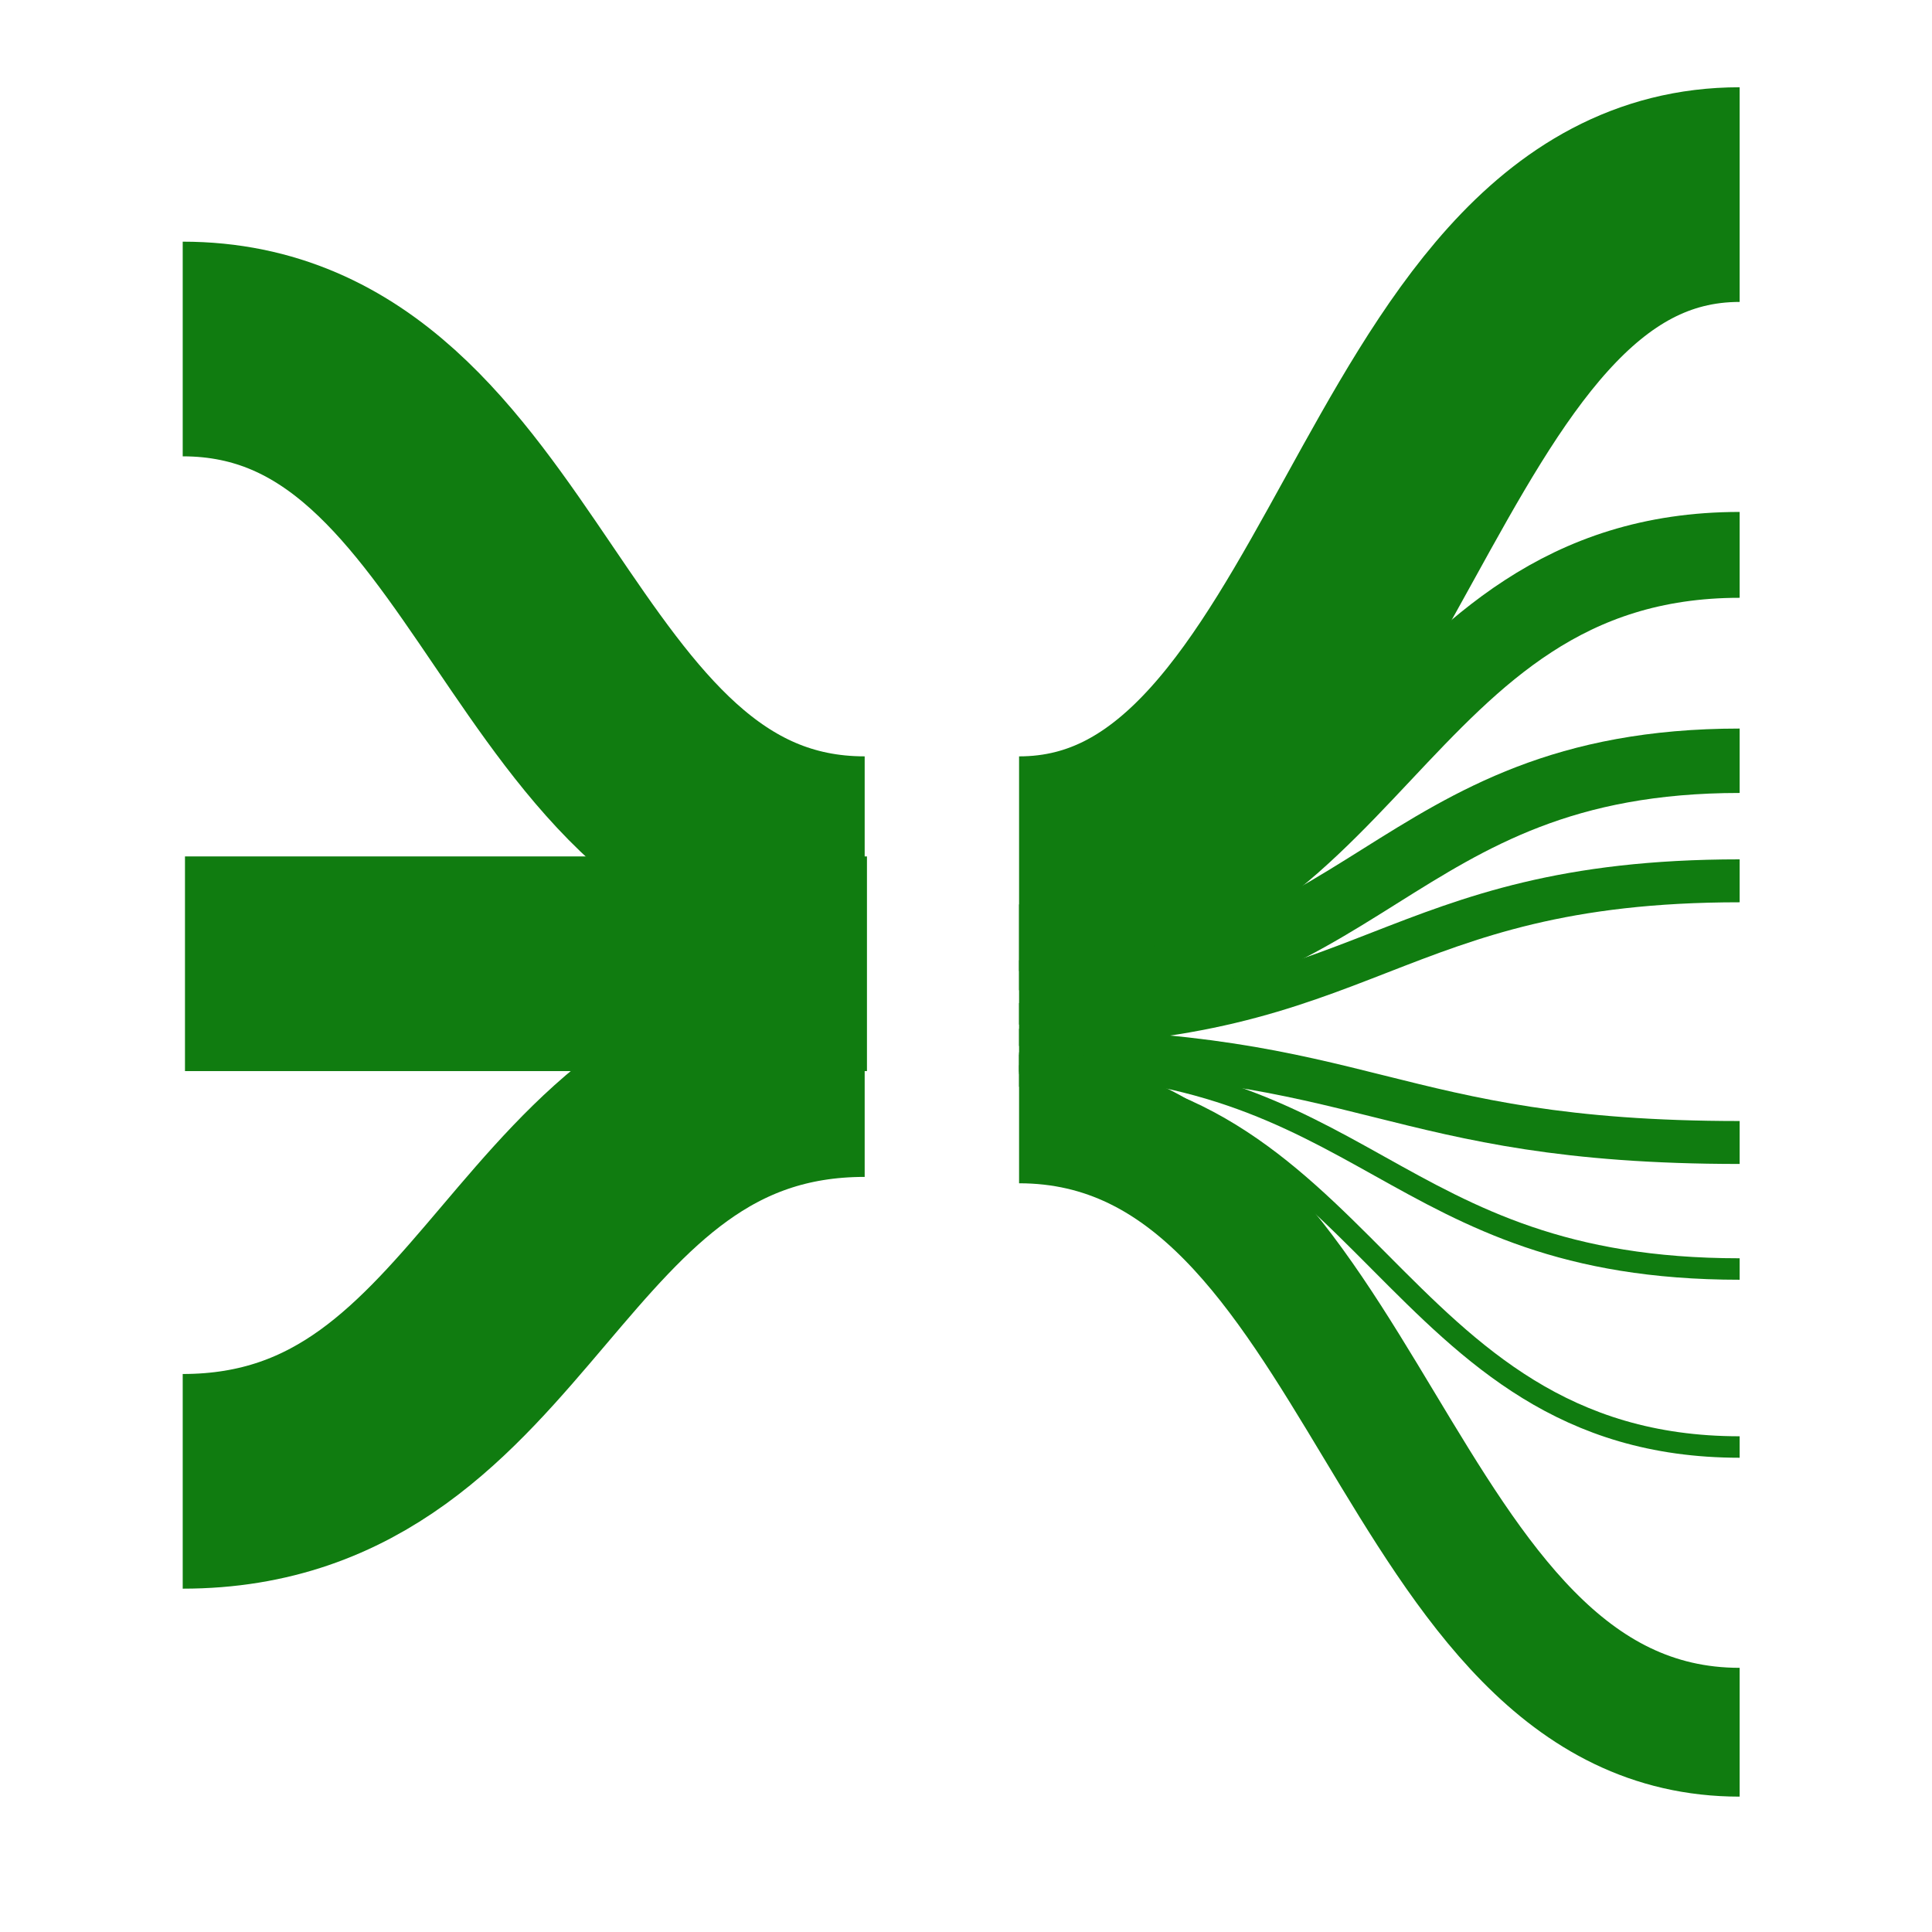 <svg width="180" height="180" viewBox="0 0 180 180" fill="none" xmlns="http://www.w3.org/2000/svg">
<mask id="mask0_1322_3219" style="mask-type:luminance" maskUnits="userSpaceOnUse" x="0" y="0" width="180" height="180">
<path d="M180 0H0V180H180V0Z" fill="white"/>
</mask>
<g mask="url(#mask0_1322_3219)">
<path d="M80.56 80.468C49.575 80.468 48.021 32.516 17.023 32.516" stroke="#107C10" stroke-width="20"/>
<path d="M80.772 89.791H17.234" stroke="#107C10" stroke-width="20"/>
<path d="M80.56 99.649C49.575 99.649 48.021 138.012 17.023 138.012" stroke="#107C10" stroke-width="20"/>
<path d="M94.945 80.469C127.685 80.469 129.327 18.13 162.079 18.13" stroke="#107C10" stroke-width="20"/>
<path d="M94.945 88.26C127.685 88.26 129.327 51.696 162.079 51.696" stroke="#107C10" stroke-width="8"/>
<path d="M94.945 92.457C127.685 92.457 129.327 70.878 162.079 70.878" stroke="#107C10" stroke-width="6"/>
<path d="M94.945 97.852C127.685 97.852 129.327 106.443 162.079 106.443" stroke="#107C10" stroke-width="4"/>
<path d="M94.945 99.05C127.685 99.05 129.327 118.231 162.079 118.231" stroke="#107C10" stroke-width="2"/>
<path d="M94.945 104.244C127.685 104.244 129.327 161.388 162.079 161.388" stroke="#107C10" stroke-width="12"/>
<path d="M94.945 95.451C127.685 95.451 129.327 82.064 162.079 82.064" stroke="#107C10" stroke-width="4"/>
<path d="M94.945 100.249C127.685 100.249 129.327 134.815 162.079 134.815" stroke="#107C10" stroke-width="2"/>
</g>
</svg>
